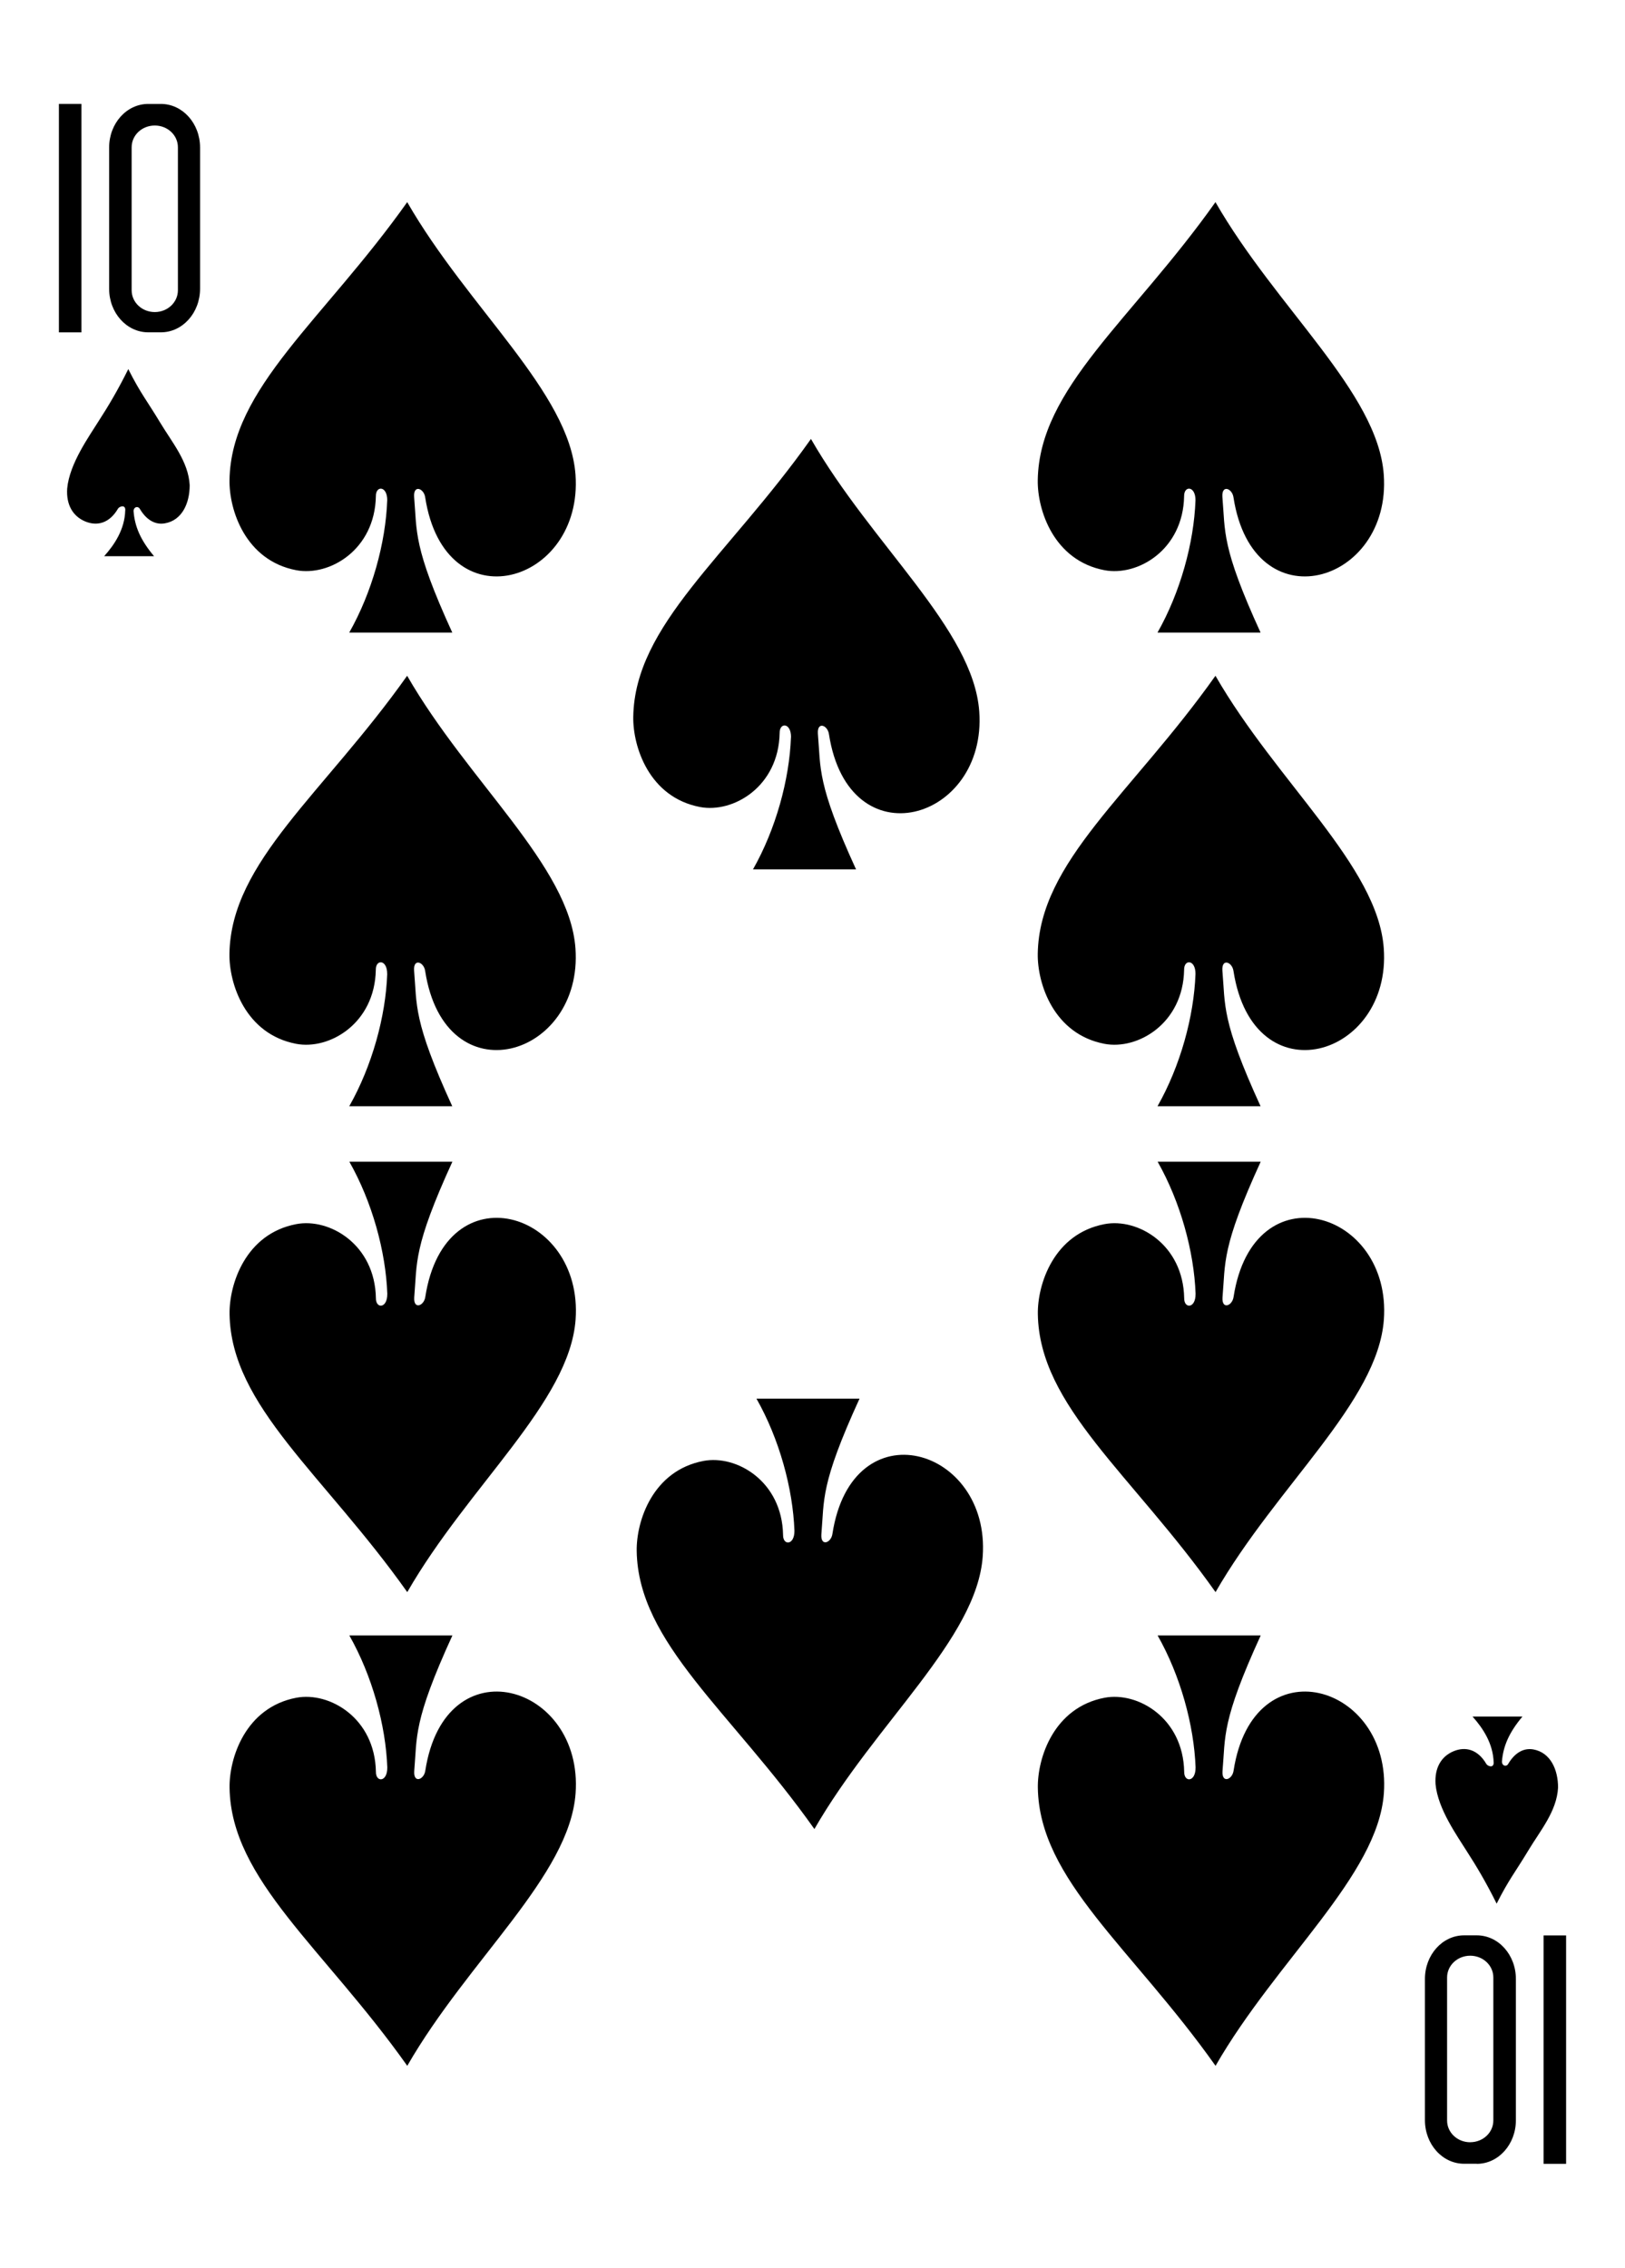 <svg xmlns="http://www.w3.org/2000/svg" width="224.225" height="312.808"><path d="M216.098 266.965v31.507h-3.11v-31.507zm-12.328 31.507c2.993 0 5.4-2.687 5.4-6.023v-19.47c0-3.338-2.407-6.025-5.4-6.025h-1.746c-2.994 0-5.406 2.687-5.406 6.023v19.46c0 3.336 2.412 6.023 5.406 6.023h1.745zm-.902-2.978c-1.77 0-3.192-1.337-3.192-3.002V272.77c0-1.665 1.423-3.007 3.192-3.007 1.768 0 3.19 1.342 3.19 3.006v19.72c0 1.66-1.422 3-3.19 3zM8.128 45.844v-31.51h3.11v31.508zm12.33-31.508c-2.996 0-5.4 2.687-5.4 6.023v19.46c0 3.33 2.404 6.02 5.4 6.02H22.2c2.995 0 5.407-2.69 5.407-6.03V20.36c0-3.337-2.412-6.024-5.406-6.024h-1.74zm.9 2.978c1.77 0 3.19 1.337 3.19 3.002v19.722c0 1.665-1.424 3.007-3.193 3.007-1.768 0-3.19-1.342-3.19-3.007V20.316c0-1.665 1.422-3.002 3.19-3.002zM53.433 69.02c.015-2.027-1.587-2.066-1.568-.587-.135 7.43-6.417 11.086-10.98 10.22-7.037-1.34-9.283-8.323-9.216-12.437.2-12.696 12.98-22.058 24.52-38.334 8.45 14.69 22.39 26.23 23.22 37.585 1.1 15.098-18.01 20.73-20.74 3.133-.176-1.243-1.64-1.8-1.527-.065.414 4.823-.175 6.83 5.265 18.72H48.19c3.15-5.555 5.026-12.375 5.24-18.236zm55.716 32.664c.01-2.026-1.59-2.064-1.57-.586-.14 7.43-6.42 11.087-10.98 10.22-7.04-1.34-9.28-8.323-9.22-12.436.206-12.697 12.99-22.06 24.52-38.335 8.45 14.69 22.396 26.23 23.222 37.586 1.095 15.098-18.01 20.73-20.74 3.132-.176-1.243-1.64-1.8-1.526-.065.415 4.823-.175 6.832 5.266 18.72h-14.22c3.15-5.555 5.025-12.375 5.24-18.236zm55.81-32.664c.014-2.027-1.588-2.066-1.57-.587-.134 7.43-6.416 11.086-10.98 10.22-7.036-1.34-9.28-8.323-9.215-12.437.207-12.696 12.99-22.058 24.52-38.334 8.45 14.69 22.4 26.23 23.223 37.585 1.1 15.098-18.01 20.73-20.737 3.133-.18-1.243-1.64-1.8-1.53-.065.417 4.823-.173 6.83 5.268 18.72h-14.22c3.15-5.555 5.027-12.375 5.24-18.236zm0 65.33c.014-2.026-1.588-2.065-1.57-.587-.134 7.43-6.416 11.087-10.98 10.22-7.036-1.338-9.28-8.323-9.215-12.436.207-12.697 12.99-22.06 24.52-38.335 8.45 14.69 22.4 26.23 23.223 37.586 1.1 15.098-18.01 20.73-20.737 3.133-.18-1.24-1.64-1.8-1.53-.06.417 4.82-.173 6.83 5.268 18.72h-14.22c3.15-5.55 5.027-12.37 5.24-18.232zm-111.534 0c.015-2.026-1.587-2.065-1.568-.587-.136 7.43-6.418 11.087-10.98 10.22-7.038-1.338-9.284-8.323-9.217-12.436.208-12.697 12.988-22.06 24.52-38.335 8.45 14.69 22.398 26.23 23.223 37.586 1.096 15.098-18.01 20.73-20.738 3.133-.176-1.24-1.64-1.8-1.527-.06.414 4.82-.175 6.83 5.265 18.72H48.19c3.15-5.55 5.026-12.37 5.24-18.232zm111.544 44.134c.016 2.025-1.586 2.064-1.57.585-.132-7.43-6.414-11.09-10.98-10.22-7.034 1.33-9.28 8.32-9.213 12.43.21 12.693 12.99 22.06 24.52 38.332 8.45-14.69 22.4-26.23 23.225-37.586 1.098-15.098-18.01-20.73-20.737-3.133-.177 1.243-1.64 1.8-1.527.065.418-4.823-.172-6.83 5.27-18.72h-14.224c3.15 5.555 5.025 12.374 5.24 18.236zm0 65.33c.016 2.026-1.586 2.065-1.57.586-.132-7.43-6.414-11.086-10.98-10.22-7.034 1.34-9.28 8.323-9.213 12.437.21 12.696 12.99 22.058 24.52 38.334 8.45-14.69 22.4-26.22 23.225-37.58 1.098-15.1-18.01-20.73-20.737-3.13-.177 1.245-1.64 1.8-1.527.067.418-4.823-.172-6.832 5.27-18.72h-14.224c3.15 5.555 5.025 12.375 5.24 18.236zm-55.35-32.664c.016 2.025-1.586 2.063-1.567.585-.136-7.43-6.418-11.087-10.98-10.22-7.038 1.34-9.284 8.323-9.217 12.436.21 12.7 12.99 22.06 24.52 38.34 8.45-14.69 22.4-26.23 23.223-37.58 1.096-15.098-18.01-20.73-20.738-3.13-.173 1.24-1.64 1.8-1.524.063.414-4.823-.175-6.832 5.265-18.72h-14.22c3.15 5.555 5.024 12.375 5.24 18.236zm-56.18-32.666c.016 2.025-1.586 2.064-1.57.585-.132-7.43-6.414-11.09-10.98-10.22-7.034 1.33-9.28 8.32-9.213 12.43.21 12.693 12.99 22.06 24.52 38.332 8.45-14.69 22.4-26.23 23.225-37.586 1.098-15.098-18.01-20.73-20.737-3.133-.178 1.243-1.64 1.8-1.528.065.416-4.823-.174-6.83 5.267-18.72h-14.22c3.15 5.555 5.025 12.374 5.24 18.236zm0 65.33c.016 2.026-1.586 2.065-1.57.586-.132-7.43-6.414-11.086-10.98-10.22-7.034 1.34-9.28 8.323-9.213 12.437.21 12.696 12.99 22.058 24.52 38.334 8.45-14.69 22.4-26.22 23.225-37.58 1.098-15.1-18.01-20.73-20.737-3.13-.178 1.245-1.64 1.8-1.528.067.416-4.823-.174-6.832 5.267-18.72h-14.22c3.15 5.555 5.025 12.375 5.24 18.236zM17.29 70.368c.01-.87-.896-.464-1.018-.19-1.163 1.986-2.865 2.448-4.548 1.732-1.667-.71-2.604-2.28-2.454-4.522.31-3.438 3.035-7.2 4.355-9.327 1.252-1.93 2.628-4.22 4.077-7.15 1.697 3.37 2.558 4.32 4.405 7.39 1.626 2.71 3.892 5.36 4.067 8.62 0 2.49-1.046 4.84-3.4 5.26-1.33.25-2.578-.44-3.503-2.03-.29-.405-.85-.193-.84.36.16 2.096.95 3.986 2.83 6.21h-6.89c1.41-1.572 2.85-3.7 2.91-6.35zm188.815 172.746c.01.87-.895.465-1.018.19-1.163-1.985-2.865-2.447-4.548-1.732-1.67.71-2.606 2.28-2.456 4.523.31 3.437 3.036 7.2 4.355 9.326 1.25 1.93 2.627 4.23 4.076 7.16 1.697-3.36 2.56-4.32 4.405-7.39 1.627-2.702 3.894-5.35 4.07-8.62 0-2.484-1.047-4.83-3.4-5.26-1.33-.24-2.58.44-3.505 2.037-.28.408-.848.196-.84-.36.166-2.094.957-3.984 2.83-6.212h-6.886c1.41 1.577 2.847 3.705 2.914 6.35z"/></svg>
